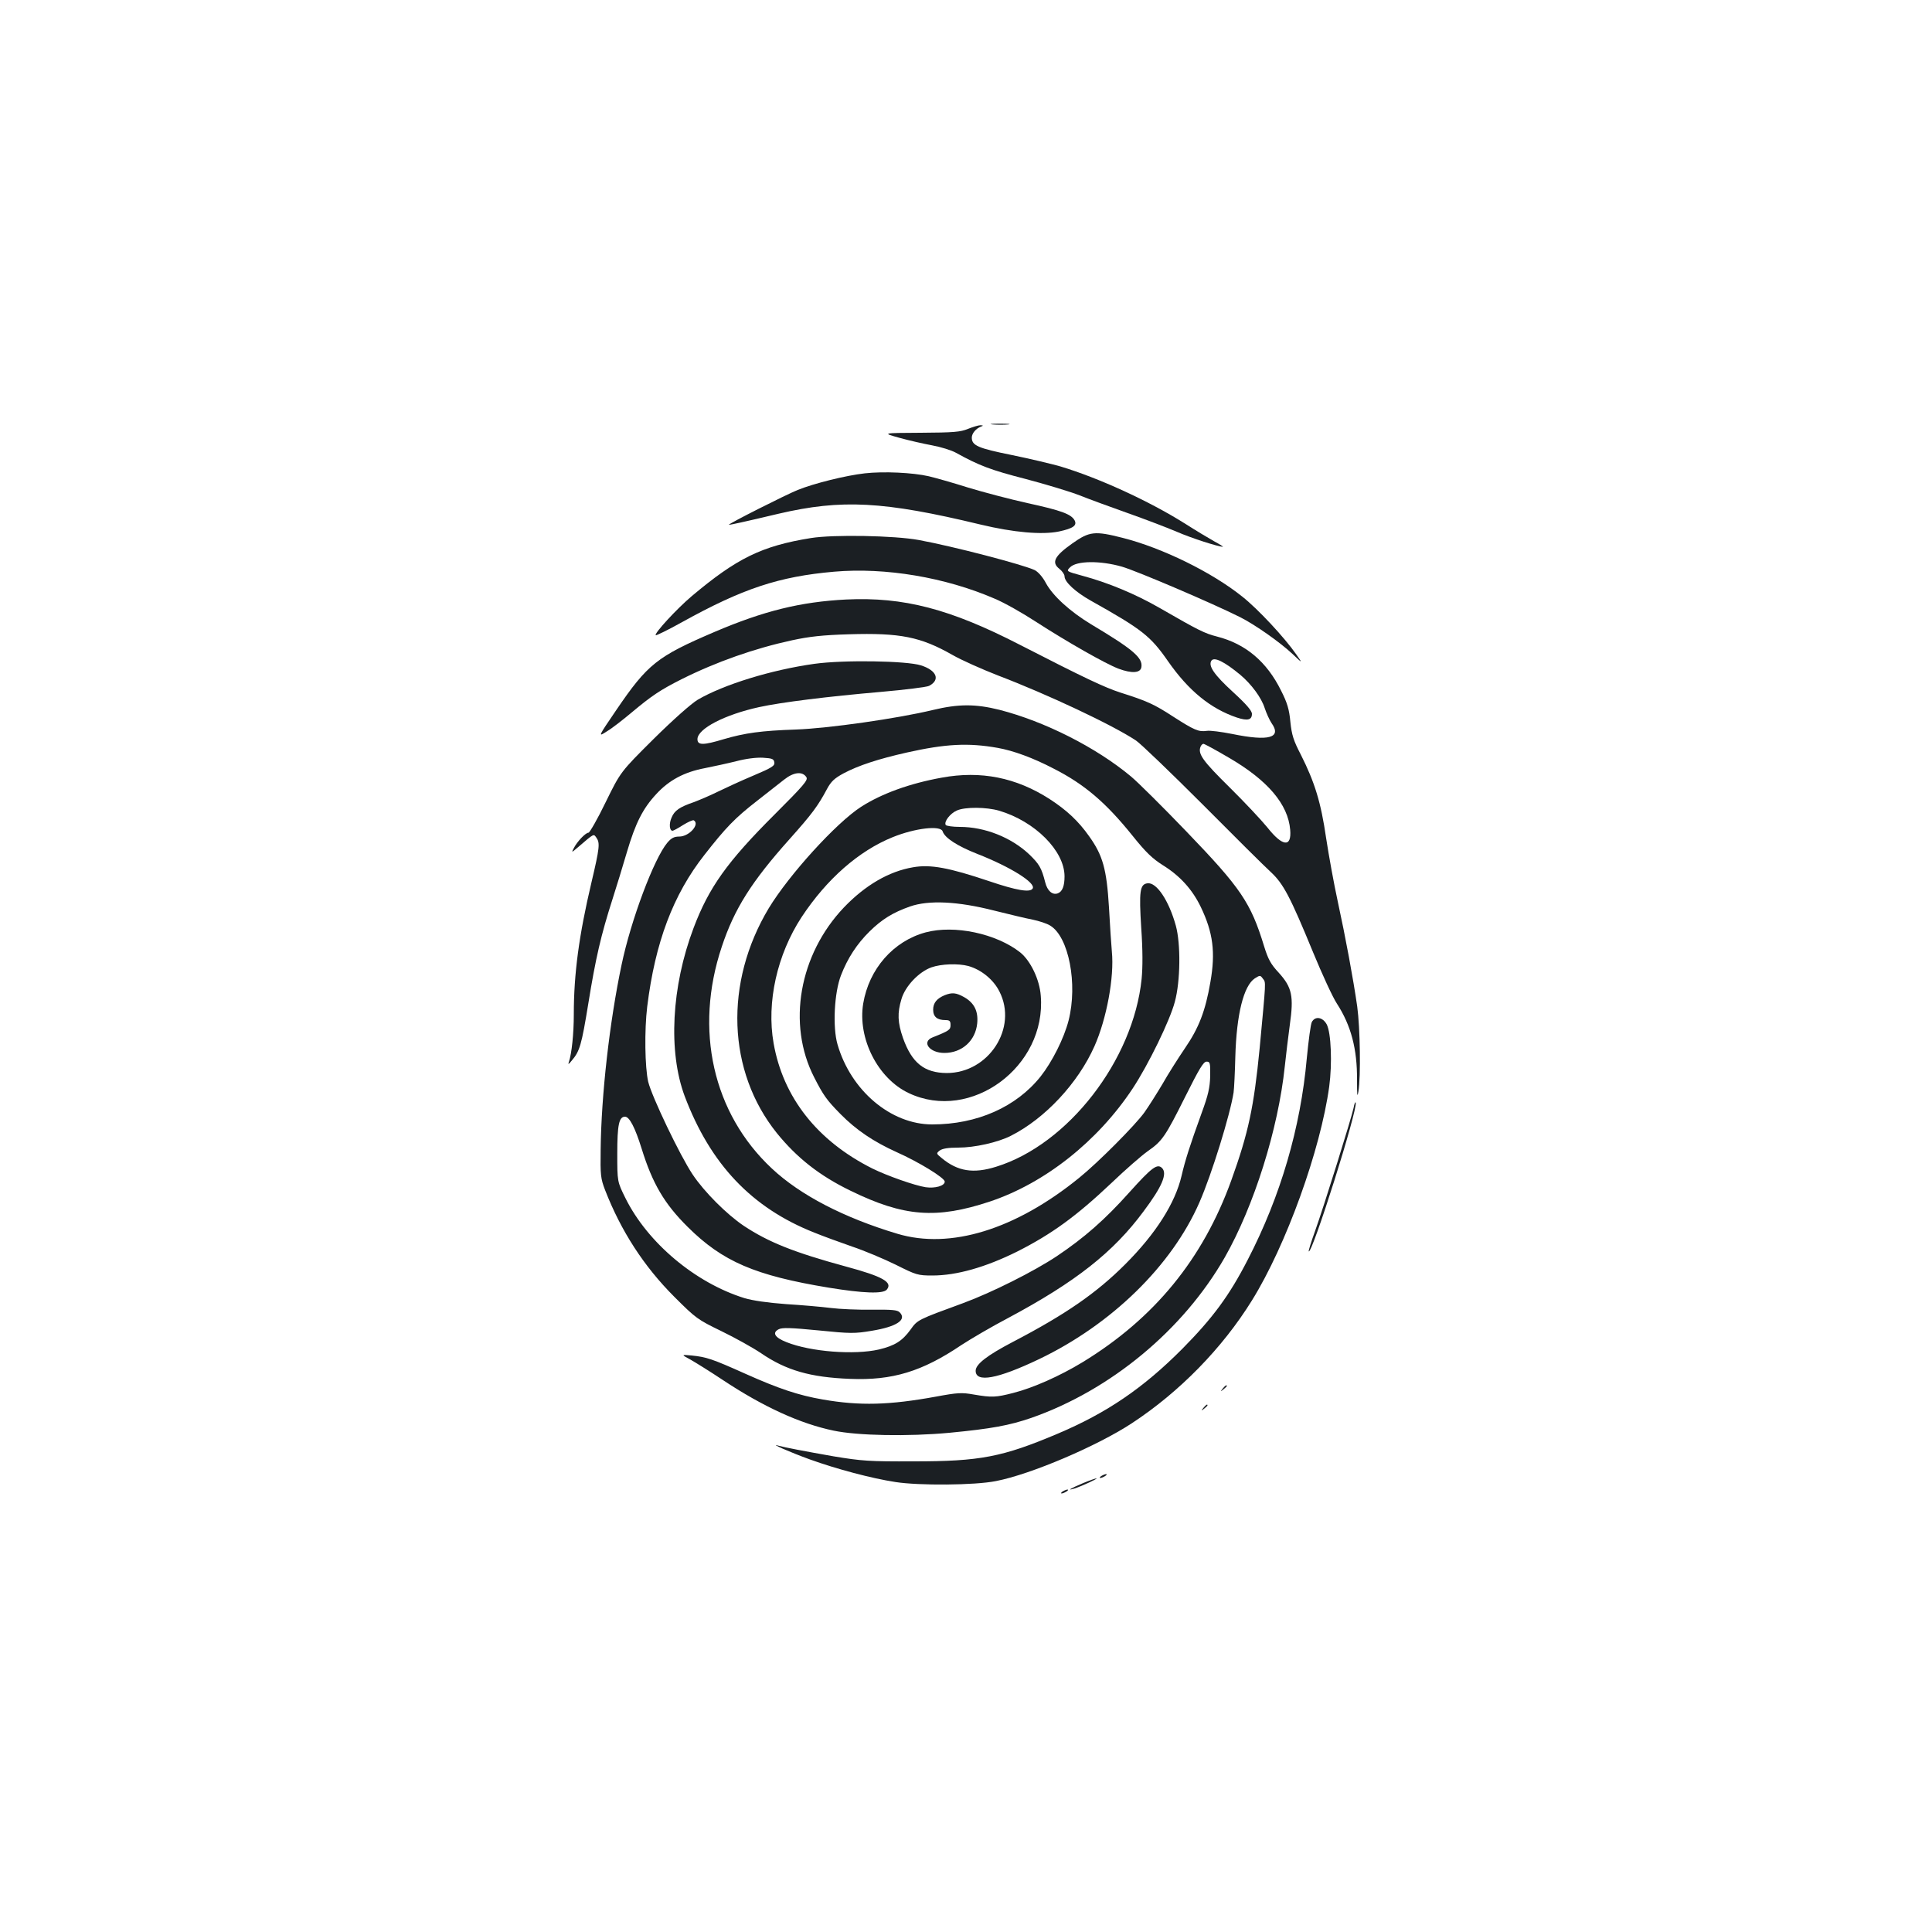 <?xml version="1.0" standalone="no"?>
<!DOCTYPE svg PUBLIC "-//W3C//DTD SVG 20010904//EN"
 "http://www.w3.org/TR/2001/REC-SVG-20010904/DTD/svg10.dtd">
<svg version="1.0" xmlns="http://www.w3.org/2000/svg"
 width="1000pt" height="1000pt" viewBox="0 0 1000 1000"
 preserveAspectRatio="xMidYMid meet">
<g transform="translate(0,1000) scale(0.1,-0.1)"
fill="#1b1f23" stroke="none">
<path d="M5138 7803 c23 -2 59 -2 80 0 20 2 1 4 -43 4 -44 0 -61 -2 -37 -4z"/>
<path d="M5010 7780 c-39 -16 -73 -19 -245 -20 -200 -1 -200 -1 -110 -26 50
-14 126 -31 169 -39 44 -8 100 -25 125 -39 119 -66 180 -89 359 -135 106 -28
232 -66 280 -85 48 -19 159 -60 247 -91 88 -31 203 -75 255 -97 76 -33 215
-78 240 -78 3 0 -17 13 -45 28 -27 15 -97 57 -155 94 -185 116 -443 234 -642
294 -46 13 -159 40 -252 59 -174 35 -206 49 -206 90 0 22 22 48 50 58 11 4 9
5 -5 6 -11 0 -40 -9 -65 -19z"/>
<path d="M4476 7550 c-98 -11 -263 -52 -347 -86 -62 -25 -361 -176 -356 -180
2 -2 76 14 257 57 326 76 543 65 1045 -56 171 -41 318 -54 406 -36 74 16 95
31 81 58 -18 32 -69 51 -244 89 -90 20 -227 56 -306 80 -79 25 -171 51 -205
59 -83 19 -234 26 -331 15z"/>
<path d="M5550 7187 c-92 -65 -109 -98 -67 -131 15 -12 27 -29 27 -39 0 -29
56 -81 136 -126 266 -149 309 -183 400 -314 106 -152 220 -245 356 -291 55
-18 78 -13 78 19 0 16 -29 50 -99 114 -96 88 -128 134 -111 161 14 22 68 -5
150 -73 57 -48 109 -118 126 -172 9 -27 25 -62 35 -77 55 -77 -13 -96 -203
-57 -56 11 -115 19 -132 16 -42 -6 -65 4 -174 74 -98 64 -136 81 -272 124 -83
27 -185 75 -520 247 -363 187 -603 249 -900 235 -236 -12 -427 -59 -682 -168
-297 -127 -346 -166 -508 -404 -96 -141 -96 -141 -48 -110 27 16 83 60 126 96
105 88 150 118 259 173 182 91 379 160 573 202 88 19 157 27 295 31 264 8 370
-13 535 -107 47 -27 153 -74 235 -106 257 -98 593 -256 715 -337 25 -17 180
-166 345 -331 165 -166 324 -324 354 -351 64 -60 99 -126 217 -413 47 -114
102 -234 124 -267 73 -113 105 -234 104 -395 0 -79 1 -94 7 -60 13 77 9 330
-6 440 -21 146 -60 356 -101 545 -19 87 -46 235 -60 327 -27 186 -59 289 -131
432 -38 73 -47 102 -54 169 -6 65 -16 99 -48 162 -74 150 -183 242 -331 280
-66 17 -94 31 -299 149 -125 72 -268 131 -399 166 -84 23 -84 23 -63 44 34 34
156 35 268 3 79 -23 472 -191 613 -262 77 -39 205 -129 269 -189 54 -51 54
-51 21 -4 -61 88 -199 236 -280 300 -157 126 -414 252 -619 304 -145 37 -172
34 -261 -29z m811 -1109 c201 -117 306 -241 317 -373 8 -92 -39 -88 -118 12
-30 37 -118 131 -196 208 -138 136 -165 173 -150 210 3 8 10 15 15 15 5 0 64
-32 132 -72z"/>
<path d="M4197 7215 c-255 -41 -384 -105 -617 -301 -77 -65 -195 -193 -186
-202 3 -2 63 27 133 66 317 176 505 238 791 263 264 23 575 -29 831 -140 48
-20 142 -73 211 -118 164 -106 361 -218 429 -244 70 -26 115 -23 119 9 7 48
-45 92 -261 221 -109 66 -198 147 -234 214 -17 32 -40 57 -57 66 -62 29 -421
123 -601 156 -125 23 -441 29 -558 10z"/>
<path d="M4215 6564 c-222 -31 -469 -107 -604 -186 -33 -20 -126 -102 -228
-203 -171 -170 -171 -170 -248 -327 -42 -87 -83 -158 -89 -158 -15 0 -59 -46
-76 -80 -13 -24 -12 -24 22 5 85 73 80 70 95 49 19 -27 17 -51 -26 -233 -64
-271 -91 -471 -91 -681 0 -101 -11 -203 -25 -245 -6 -16 -3 -16 14 5 42 49 51
81 86 295 38 236 66 356 125 540 21 66 55 176 75 245 44 149 82 225 152 300
66 72 145 114 251 134 45 9 119 25 163 36 49 13 104 20 138 18 48 -3 56 -6 59
-24 3 -18 -13 -28 -110 -69 -62 -26 -144 -64 -183 -83 -38 -19 -95 -43 -124
-54 -73 -25 -100 -43 -115 -80 -14 -31 -11 -68 5 -68 4 0 29 13 55 30 26 16
51 27 55 24 33 -20 -24 -84 -75 -84 -26 0 -41 -7 -62 -32 -69 -82 -189 -402
-237 -633 -62 -294 -105 -674 -108 -955 -2 -133 0 -150 23 -210 82 -211 200
-394 358 -552 113 -113 121 -118 244 -178 70 -34 162 -85 205 -114 130 -89
255 -125 461 -133 219 -9 373 38 576 175 49 32 158 96 242 140 350 187 545
341 701 552 96 128 124 195 96 224 -25 25 -53 4 -169 -125 -126 -141 -233
-235 -376 -331 -119 -79 -336 -188 -485 -243 -235 -86 -236 -86 -272 -137 -43
-59 -81 -83 -164 -103 -127 -29 -353 -12 -478 38 -61 24 -76 49 -40 67 17 9
62 8 204 -6 168 -17 189 -17 278 -2 128 21 182 57 144 95 -12 13 -40 15 -144
14 -70 -1 -166 3 -213 9 -47 6 -151 15 -232 20 -95 7 -171 18 -215 31 -254 79
-501 286 -616 518 -42 85 -42 85 -42 230 0 149 9 191 40 191 23 0 52 -56 86
-165 56 -181 118 -286 238 -405 181 -180 349 -252 731 -315 178 -29 281 -33
300 -10 32 38 -21 68 -210 119 -272 74 -403 127 -530 211 -89 60 -205 176
-265 266 -65 97 -211 402 -230 480 -17 75 -20 266 -5 389 41 332 134 579 296
785 111 142 158 191 274 281 52 41 115 90 139 109 49 39 95 44 115 12 9 -15
-14 -42 -162 -190 -249 -248 -343 -381 -422 -590 -115 -304 -132 -641 -46
-871 133 -352 347 -578 671 -706 44 -18 132 -50 195 -72 63 -21 165 -64 226
-94 106 -53 114 -56 190 -56 126 0 276 43 439 124 178 90 305 182 488 355 72
69 156 142 187 164 76 53 91 75 195 283 72 144 94 181 110 181 18 0 20 -6 19
-75 -2 -61 -10 -97 -44 -190 -62 -171 -86 -247 -104 -325 -33 -142 -133 -300
-292 -459 -149 -149 -308 -259 -582 -402 -132 -69 -192 -115 -192 -149 0 -63
112 -43 328 60 376 180 687 484 830 811 64 146 159 454 177 569 3 22 7 105 9
185 6 219 43 368 101 406 27 17 28 17 42 -2 16 -21 16 -4 -17 -359 -30 -306
-58 -438 -147 -685 -147 -407 -398 -714 -770 -941 -117 -71 -256 -133 -359
-159 -90 -23 -110 -24 -204 -8 -62 11 -83 10 -196 -11 -242 -44 -393 -48 -584
-15 -128 22 -231 57 -401 133 -174 78 -202 87 -279 95 -55 5 -55 5 -5 -22 28
-16 102 -62 165 -104 211 -140 402 -227 575 -263 124 -26 386 -31 600 -11 218
21 309 38 423 77 411 144 786 455 1001 830 152 267 277 665 311 989 6 58 18
155 26 215 21 148 12 194 -57 270 -41 44 -55 69 -76 137 -69 226 -120 301
-402 594 -122 127 -251 255 -287 285 -181 151 -447 285 -681 345 -124 31 -212
31 -345 -1 -183 -44 -540 -95 -708 -101 -180 -6 -265 -18 -374 -50 -106 -32
-136 -32 -136 0 0 54 141 127 319 166 114 25 355 55 633 79 125 11 236 25 247
31 59 31 40 80 -42 106 -74 24 -402 29 -552 8z m949 -435 c80 -14 184 -52 289
-107 160 -81 272 -177 410 -349 69 -86 102 -117 157 -152 87 -54 151 -124 195
-215 64 -133 77 -235 50 -389 -26 -151 -60 -238 -132 -343 -36 -53 -88 -135
-115 -183 -28 -47 -70 -114 -94 -148 -47 -66 -241 -261 -339 -340 -329 -267
-666 -371 -940 -289 -277 83 -503 200 -650 338 -305 285 -403 718 -259 1148
65 196 154 337 351 557 115 129 146 170 194 260 21 39 39 55 85 80 77 41 181
75 328 108 201 45 318 51 470 24z"/>
<path d="M4875 5975 c-167 -30 -312 -83 -418 -151 -130 -84 -373 -352 -478
-525 -231 -385 -215 -844 42 -1164 103 -127 220 -220 381 -298 276 -135 445
-148 722 -56 284 95 557 311 738 584 82 124 194 354 219 450 29 106 31 300 5
394 -36 130 -100 226 -147 219 -39 -5 -44 -41 -32 -231 8 -114 8 -203 2 -264
-43 -421 -381 -857 -753 -972 -118 -37 -199 -24 -282 45 -28 23 -29 24 -10 39
14 10 43 15 96 15 85 0 205 27 272 61 178 90 348 273 433 464 63 142 103 358
90 489 -3 33 -10 137 -15 230 -12 198 -32 269 -103 368 -55 78 -116 135 -204
192 -174 112 -357 148 -558 111z m296 -171 c186 -55 339 -208 339 -340 0 -50
-11 -79 -35 -88 -28 -10 -54 13 -65 57 -19 75 -31 95 -84 146 -93 87 -229 141
-358 141 -37 0 -70 5 -73 10 -10 17 23 60 58 75 43 19 152 18 218 -1z m-292
-107 c11 -34 76 -76 180 -117 171 -67 304 -150 286 -179 -13 -22 -83 -10 -225
38 -208 70 -304 88 -394 72 -125 -21 -248 -93 -358 -208 -232 -244 -295 -604
-154 -879 48 -94 65 -118 137 -191 81 -82 170 -142 289 -196 117 -52 250 -134
250 -153 0 -22 -50 -36 -99 -29 -57 9 -199 59 -276 97 -285 143 -462 368 -511
649 -37 211 18 458 145 652 130 197 296 343 472 414 116 47 248 62 258 30z
m266 -410 c77 -19 167 -41 200 -47 33 -7 74 -20 91 -31 96 -58 143 -302 95
-491 -24 -93 -85 -214 -145 -290 -126 -158 -329 -248 -561 -248 -214 0 -421
175 -490 414 -26 89 -17 268 18 358 34 88 82 162 148 227 64 63 121 98 209
129 97 34 247 27 435 -21z"/>
<path d="M4791 5174 c-167 -45 -293 -189 -323 -368 -30 -181 76 -389 236 -464
321 -152 713 137 683 504 -6 84 -53 181 -106 224 -124 98 -341 144 -490 104z
m221 -174 c67 -19 130 -70 161 -132 96 -188 -55 -422 -273 -422 -116 1 -180
52 -226 181 -28 80 -30 130 -8 202 19 66 90 141 155 164 51 18 138 21 191 7z"/>
<path d="M4890 4849 c-41 -17 -60 -40 -60 -75 0 -37 21 -54 64 -54 21 0 26 -5
26 -25 0 -25 -6 -30 -92 -64 -60 -23 -18 -81 60 -81 91 0 161 63 170 153 6 63
-15 106 -68 136 -41 23 -62 25 -100 10z"/>
<path d="M6790 4710 c-6 -11 -17 -95 -26 -187 -32 -360 -136 -715 -305 -1042
-96 -187 -181 -302 -339 -462 -203 -204 -391 -332 -646 -440 -286 -121 -402
-143 -744 -143 -232 -1 -269 2 -415 26 -153 27 -253 46 -285 55 -54 16 57 -33
162 -71 139 -50 319 -98 443 -117 122 -19 411 -17 520 5 181 35 523 181 703
299 247 162 469 389 622 636 177 285 355 779 400 1107 16 119 10 278 -13 322
-21 38 -60 44 -77 12z"/>
<path d="M7006 4265 c-10 -49 -152 -505 -200 -639 -20 -55 -34 -101 -32 -103
17 -17 255 736 243 770 -2 6 -7 -6 -11 -28z"/>
<path d="M6329 2813 c-13 -16 -12 -17 4 -4 9 7 17 15 17 17 0 8 -8 3 -21 -13z"/>
<path d="M6229 2713 c-13 -16 -12 -17 4 -4 9 7 17 15 17 17 0 8 -8 3 -21 -13z"/>
<path d="M5700 2360 c-8 -5 -10 -10 -5 -10 6 0 17 5 25 10 8 5 11 10 5 10 -5
0 -17 -5 -25 -10z"/>
<path d="M5605 2323 c-64 -27 -86 -40 -45 -28 35 11 127 53 115 53 -5 0 -37
-11 -70 -25z"/>
<path d="M5500 2280 c-8 -5 -10 -10 -5 -10 6 0 17 5 25 10 8 5 11 10 5 10 -5
0 -17 -5 -25 -10z"/>
</g>
</svg>
